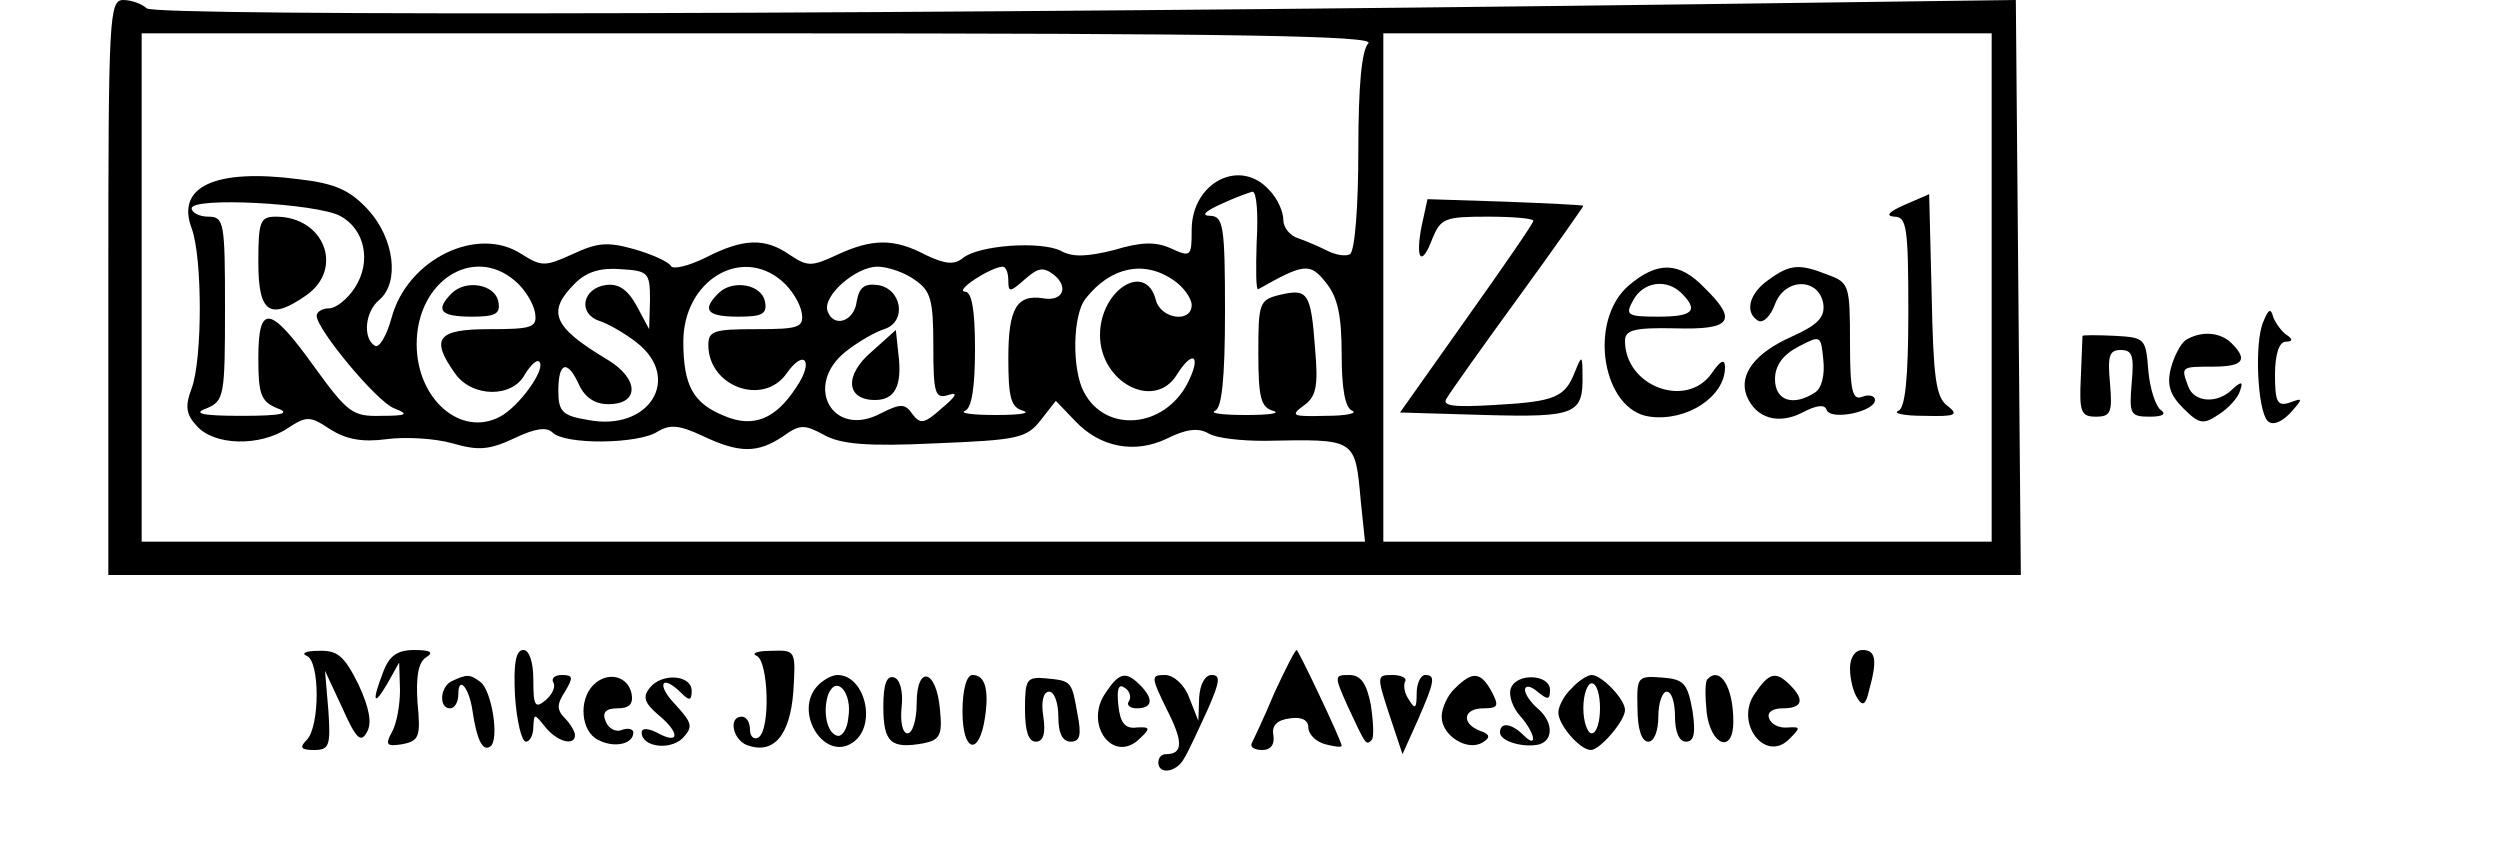 <?xml version="1.0" standalone="no"?>
<!DOCTYPE svg PUBLIC "-//W3C//DTD SVG 20010904//EN"
 "http://www.w3.org/TR/2001/REC-SVG-20010904/DTD/svg10.dtd">
<svg version="1.0" xmlns="http://www.w3.org/2000/svg"
 width="300pt" height="103pt" viewBox="0 0 300 103"
 preserveAspectRatio="xMidYMid meet">
<g transform="translate(0,103) scale(0.1,-0.1)"
fill="#000000" stroke="none">
<path d="M130 685 l0 -345 1148 0 1147 0 -3 345 -3 345 -377 -5 c-917 -12
-1856 -15 -1866 -5 -5 5 -18 10 -28 10 -17 0 -18 -19 -18 -345z m1512 293 c-8
-8 -12 -51 -12 -129 0 -65 -4 -120 -10 -124 -5 -3 -17 -1 -27 4 -10 5 -26 12
-35 15 -10 3 -18 13 -18 22 0 10 -7 26 -17 36 -35 39 -93 9 -93 -48 0 -32 -1
-33 -25 -22 -18 8 -35 8 -68 -2 -32 -8 -50 -9 -64 -1 -24 12 -99 7 -118 -9
-10 -8 -21 -7 -44 4 -38 20 -64 20 -107 0 -30 -14 -35 -14 -56 0 -30 21 -56
20 -101 -3 -20 -10 -40 -15 -42 -10 -3 5 -23 14 -44 20 -32 9 -44 8 -74 -6
-33 -15 -37 -15 -61 0 -53 35 -137 -6 -156 -76 -6 -22 -15 -37 -20 -34 -15 9
-12 41 5 55 25 21 18 74 -13 108 -22 24 -40 32 -84 37 -100 13 -147 -9 -128
-59 13 -35 13 -157 0 -192 -8 -21 -7 -31 6 -45 21 -24 76 -25 109 -3 23 15 27
15 51 -1 19 -12 38 -16 68 -12 22 3 58 1 79 -5 31 -9 44 -8 74 6 25 12 39 14
46 7 15 -15 103 -14 126 1 15 9 26 8 54 -5 44 -21 66 -21 96 -1 21 15 26 15
50 2 20 -11 51 -14 134 -10 98 4 109 6 126 28 l18 23 23 -24 c30 -32 72 -40
111 -21 22 11 37 13 49 6 10 -6 40 -9 67 -9 111 2 109 4 116 -73 l5 -48 -734
0 -734 0 0 305 0 305 742 0 c577 0 739 -3 730 -12z m748 -293 l0 -305 -365 0
-365 0 0 305 0 305 365 0 365 0 0 -305z m-882 55 c-1 -33 -1 -59 2 -57 55 31
62 32 81 8 14 -17 19 -39 19 -86 0 -41 4 -65 13 -68 6 -3 -8 -6 -32 -6 -40 -1
-43 0 -27 12 16 11 18 24 14 70 -5 67 -9 71 -43 63 -24 -6 -25 -10 -25 -70 0
-53 3 -65 18 -69 9 -3 -5 -5 -33 -5 -27 0 -44 2 -37 5 8 3 12 37 12 119 0 102
-2 114 -17 115 -12 0 -8 5 12 14 17 8 34 14 38 15 5 0 7 -27 5 -60z m-1100 31
c30 -16 38 -55 18 -86 -9 -14 -23 -25 -31 -25 -8 0 -15 -4 -15 -9 0 -16 72
-103 93 -111 18 -7 16 -9 -16 -9 -34 -1 -40 4 -80 59 -53 74 -67 76 -67 10 0
-43 3 -52 23 -60 16 -6 6 -9 -43 -9 -49 0 -59 3 -42 9 21 9 22 15 22 120 0
103 -1 110 -20 110 -11 0 -20 5 -20 10 0 14 149 6 178 -9z m210 -78 c12 -10
22 -27 24 -38 3 -18 -3 -20 -55 -20 -62 0 -71 -11 -41 -53 20 -29 69 -30 84
-1 7 11 14 18 17 15 9 -8 -24 -54 -47 -66 -47 -25 -100 21 -100 87 0 76 68
119 118 76z m162 -23 l-1 -35 -15 28 c-11 20 -22 27 -37 25 -28 -4 -34 -34 -8
-43 10 -3 31 -15 45 -26 55 -43 15 -107 -58 -93 -31 5 -36 10 -36 35 0 35 11
38 25 7 7 -15 19 -23 35 -23 38 0 37 31 -2 54 -65 39 -72 57 -38 91 14 14 31
19 55 17 33 -2 35 -4 35 -37z m158 23 c12 -10 22 -27 24 -38 3 -18 -3 -20 -55
-20 -50 0 -57 -2 -57 -19 0 -50 66 -74 94 -34 21 30 33 15 12 -16 -25 -39 -52
-50 -87 -35 -37 15 -49 36 -49 89 0 73 69 115 118 73z m160 1 c19 -13 22 -24
22 -79 0 -57 2 -64 18 -59 12 4 10 -1 -8 -16 -21 -19 -26 -19 -35 -7 -9 13
-14 13 -38 1 -58 -31 -94 34 -41 75 14 11 35 23 45 26 28 9 21 49 -8 53 -16 2
-22 -3 -25 -20 -3 -24 -28 -32 -35 -11 -6 18 34 53 60 53 12 0 33 -7 45 -16z
m112 -1 c0 -14 2 -14 20 2 16 14 22 15 35 5 18 -15 10 -32 -13 -28 -32 5 -42
-12 -42 -72 0 -47 3 -59 18 -63 9 -3 -5 -5 -33 -5 -27 0 -44 2 -37 5 8 3 12
28 12 74 0 48 -4 69 -12 69 -13 1 30 29 45 30 4 0 7 -7 7 -17z m198 1 c12 -8
22 -22 22 -30 0 -22 -37 -17 -43 6 -12 47 -67 12 -67 -42 0 -57 65 -91 92 -48
20 32 30 23 13 -10 -28 -54 -98 -60 -124 -11 -15 27 -14 94 2 113 30 38 70 46
105 22z"/>
<path d="M2285 784 c-18 -8 -23 -13 -12 -14 15 0 17 -12 17 -114 0 -82 -4
-116 -12 -119 -7 -3 7 -6 31 -6 38 -1 42 1 28 12 -14 10 -17 34 -19 133 l-3
121 -30 -13z"/>
<path d="M1706 759 c-8 -41 0 -50 13 -15 10 24 15 26 66 26 30 0 55 -2 55 -5
0 -3 -36 -55 -80 -117 l-80 -113 102 -3 c109 -3 118 1 117 48 0 24 -1 24 -9 4
-12 -31 -24 -36 -97 -40 -50 -3 -63 -1 -57 8 4 7 43 62 86 121 43 59 78 109
78 110 0 1 -42 3 -94 5 l-93 3 -7 -32z"/>
<path d="M1954 687 c-49 -43 -31 -150 26 -157 44 -6 90 24 90 59 0 11 -5 9
-16 -7 -30 -43 -104 -16 -104 39 0 13 11 16 60 15 68 -2 76 9 35 49 -30 31
-56 32 -91 2z m64 -9 c21 -21 13 -28 -28 -28 -38 0 -40 2 -30 20 12 22 40 26
58 8z"/>
<path d="M2122 694 c-23 -16 -29 -39 -12 -49 6 -3 15 6 20 20 12 32 53 32 58
0 2 -16 -7 -25 -38 -39 -43 -19 -64 -45 -54 -71 11 -27 38 -35 67 -20 17 9 27
10 29 3 5 -13 58 -2 58 12 0 5 -7 7 -15 4 -12 -5 -15 6 -15 65 0 68 -1 72 -26
81 -35 14 -46 13 -72 -6z m56 -135 c-26 -17 -48 -10 -48 16 0 16 9 29 28 39
27 14 27 14 30 -16 2 -18 -2 -34 -10 -39z"/>
<path d="M310 715 c0 -61 14 -70 58 -39 45 32 21 94 -37 94 -19 0 -21 -6 -21
-55z"/>
<path d="M542 678 c-20 -20 -14 -28 24 -28 28 0 35 3 32 18 -4 21 -39 27 -56
10z"/>
<path d="M862 678 c-20 -20 -14 -28 24 -28 28 0 35 3 32 18 -4 21 -39 27 -56
10z"/>
<path d="M1046 608 c-33 -28 -31 -58 4 -58 24 0 33 17 28 56 l-3 28 -29 -26z"/>
<path d="M2716 644 c-11 -25 -7 -106 5 -119 6 -6 16 -2 27 9 16 18 16 19 0 13
-15 -5 -18 0 -18 33 0 25 5 40 13 40 8 0 9 3 1 8 -6 4 -13 14 -16 21 -3 12 -6
10 -12 -5z"/>
<path d="M2499 627 c0 -1 -1 -23 -2 -50 -2 -41 0 -47 18 -47 18 0 20 5 17 40
-3 33 -1 40 13 40 14 0 16 -7 13 -40 -3 -37 -2 -40 22 -40 15 0 20 3 13 8 -6
4 -13 25 -15 47 -3 39 -4 40 -40 42 -21 1 -38 1 -39 0z"/>
<path d="M2623 622 c-6 -4 -14 -19 -18 -34 -5 -20 -1 -32 15 -48 19 -19 24
-20 43 -7 11 7 23 20 25 28 4 11 2 12 -9 2 -18 -18 -46 -16 -53 3 -9 24 -9 24
29 24 37 0 43 8 23 28 -14 14 -37 15 -55 4z"/>
<path d="M368 243 c16 -6 16 -85 0 -101 -9 -9 -7 -12 9 -12 18 0 20 5 17 48
l-4 47 21 -45 c16 -36 22 -42 29 -29 7 11 3 30 -10 58 -17 34 -25 41 -48 40
-15 0 -21 -3 -14 -6z"/>
<path d="M460 224 c-14 -36 -12 -43 5 -14 l14 25 1 -33 c0 -18 -4 -41 -10 -51
-8 -15 -6 -17 13 -14 20 4 22 9 18 50 -2 31 1 48 10 54 10 6 6 9 -14 9 -20 0
-30 -7 -37 -26z"/>
<path d="M618 195 c2 -30 8 -55 13 -55 5 0 9 8 9 18 1 16 1 16 14 0 14 -18 36
-24 36 -10 0 4 -6 14 -12 20 -10 10 -10 17 0 32 10 17 10 20 -4 20 -8 0 -13
-4 -10 -9 3 -5 -1 -14 -9 -21 -13 -11 -15 -7 -15 24 0 22 -5 36 -12 36 -9 0
-12 -16 -10 -55z"/>
<path d="M908 243 c14 -6 17 -89 2 -98 -5 -3 -10 1 -10 9 0 9 -4 16 -10 16
-16 0 -11 -27 6 -34 32 -12 52 11 56 64 3 50 3 50 -27 49 -16 0 -24 -3 -17 -6z"/>
<path d="M1529 198 c-12 -29 -25 -56 -27 -60 -2 -5 4 -8 13 -8 10 0 15 7 13
18 -2 11 4 18 20 20 14 2 22 -2 22 -11 0 -8 9 -17 20 -20 11 -3 20 -4 20 -2 0
6 -52 115 -54 115 -2 0 -14 -24 -27 -52z"/>
<path d="M2220 228 c0 -13 4 -29 9 -36 6 -10 10 -8 14 10 10 36 8 48 -8 48 -9
0 -15 -9 -15 -22z"/>
<path d="M543 213 c-15 -6 -17 -33 -3 -33 6 0 10 8 10 17 0 23 13 8 17 -20 5
-34 12 -49 21 -43 12 7 2 69 -12 78 -12 9 -16 9 -33 1z"/>
<path d="M712 208 c-18 -18 -15 -56 6 -66 19 -10 42 -5 42 9 0 4 -6 6 -14 3
-7 -3 -16 2 -19 10 -5 11 0 16 14 16 14 0 19 5 17 17 -4 22 -29 28 -46 11z"/>
<path d="M780 205 c-9 -11 -7 -18 9 -32 27 -22 27 -37 1 -23 -11 6 -20 7 -20
1 0 -17 33 -22 49 -7 13 14 12 18 -9 41 -23 24 -16 37 8 13 9 -9 12 -9 12 3 0
19 -35 22 -50 4z"/>
<path d="M982 208 c-32 -32 9 -96 44 -67 26 22 11 79 -21 79 -6 0 -16 -5 -23
-12z m36 -39 c-1 -13 -7 -23 -13 -22 -13 3 -18 30 -11 50 10 24 29 1 24 -28z"/>
<path d="M1060 182 c0 -43 9 -51 48 -44 20 4 23 10 20 40 -4 49 -28 55 -28 8
0 -20 -5 -36 -11 -36 -6 0 -9 14 -7 32 2 18 -2 33 -9 35 -9 3 -13 -8 -13 -35z"/>
<path d="M1155 176 c0 -49 20 -54 27 -7 5 34 0 51 -15 51 -7 0 -12 -17 -12
-44z"/>
<path d="M1230 179 c0 -26 4 -39 13 -39 9 0 12 10 9 30 -3 18 0 30 7 30 6 0
11 -13 11 -30 0 -20 5 -30 15 -30 11 0 13 8 8 33 -7 40 -7 40 -38 43 -23 2
-25 -1 -25 -37z"/>
<path d="M1327 199 c-27 -38 9 -87 41 -55 13 12 12 14 -4 13 -14 -2 -20 6 -22
27 -2 18 0 26 7 21 6 -3 9 -11 6 -16 -4 -5 1 -9 9 -9 19 0 21 11 4 28 -17 17
-25 15 -41 -9z"/>
<path d="M1400 179 c20 -39 20 -54 -1 -54 -5 0 -9 -4 -9 -10 0 -15 22 -12 31
5 5 8 17 34 28 58 15 34 16 42 5 42 -8 0 -14 -11 -15 -27 l-1 -28 -11 28 c-6
16 -19 27 -29 27 -17 0 -17 -2 2 -41z"/>
<path d="M1617 183 c22 -47 22 -48 29 -41 3 3 2 22 -1 42 -5 26 -12 36 -26 36
-18 0 -18 -1 -2 -37z"/>
<path d="M1667 173 l16 -48 18 40 c21 48 22 55 9 55 -5 0 -10 -10 -10 -22 0
-18 -2 -20 -9 -8 -6 8 -7 18 -5 22 3 4 -4 8 -15 8 -19 0 -19 -1 -4 -47z"/>
<path d="M1746 204 c-9 -8 -16 -24 -16 -34 0 -23 31 -42 49 -31 10 6 9 10 -3
14 -23 9 -20 27 4 27 18 0 19 3 10 20 -13 24 -23 25 -44 4z"/>
<path d="M1813 204 c-3 -8 2 -23 11 -33 18 -20 22 -41 4 -23 -14 14 -28 16
-28 3 0 -11 30 -19 48 -14 17 6 15 28 -3 43 -8 7 -15 17 -15 22 0 6 7 5 15 -2
12 -10 15 -10 15 2 0 19 -40 21 -47 2z"/>
<path d="M1886 204 c-9 -8 -16 -22 -16 -29 0 -15 26 -45 39 -45 11 0 41 35 41
48 0 13 -28 42 -40 42 -5 0 -16 -7 -24 -16z m34 -24 c0 -16 -4 -30 -10 -30 -5
0 -10 14 -10 30 0 17 5 30 10 30 6 0 10 -13 10 -30z"/>
<path d="M1965 180 c0 -25 5 -40 13 -40 7 0 12 13 12 30 0 17 5 30 10 30 6 0
10 -13 10 -30 0 -18 5 -30 13 -30 10 0 12 10 8 37 -6 33 -10 38 -37 40 -29 2
-30 1 -29 -37z"/>
<path d="M2049 215 c-3 -2 -3 -20 -1 -40 5 -40 32 -50 32 -11 0 42 -16 67 -31
51z"/>
<path d="M2106 198 c-25 -35 12 -84 41 -55 14 14 14 15 -2 14 -10 -1 -20 4
-22 11 -3 7 4 12 16 12 24 0 27 10 9 28 -17 17 -25 15 -42 -10z"/>
</g>
</svg>
